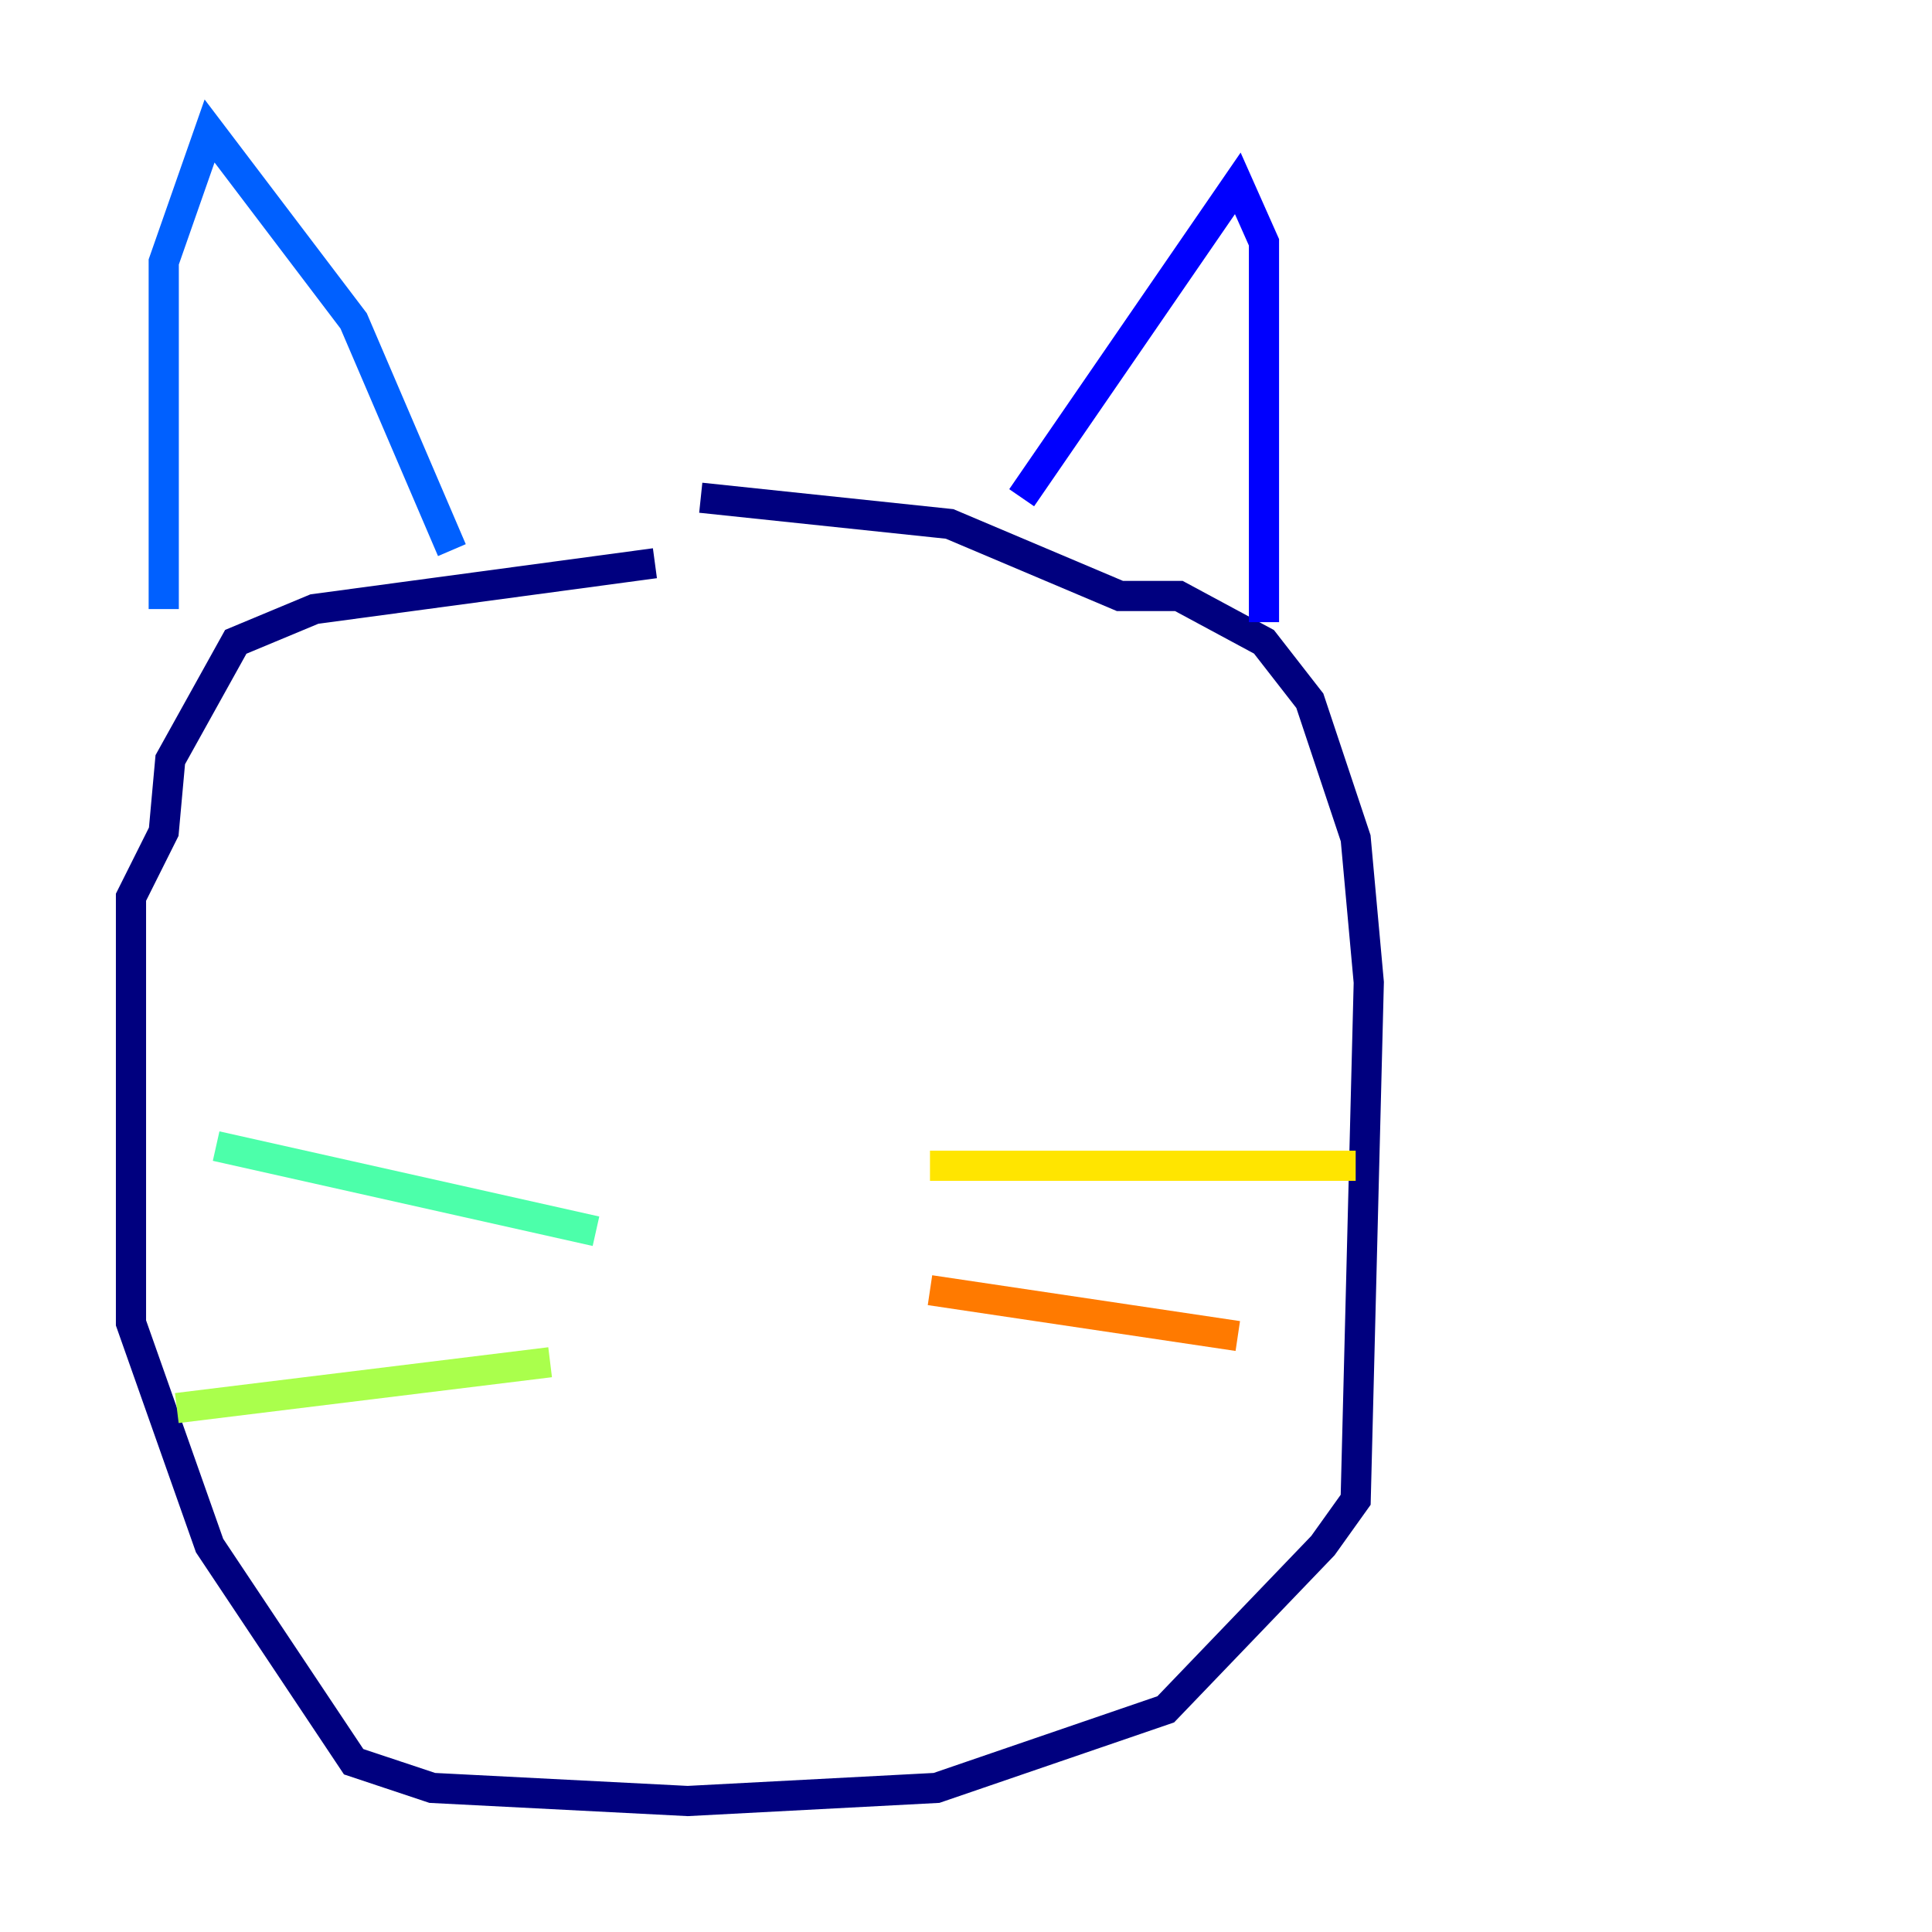 <?xml version="1.0" encoding="utf-8" ?>
<svg baseProfile="tiny" height="128" version="1.2" viewBox="0,0,128,128" width="128" xmlns="http://www.w3.org/2000/svg" xmlns:ev="http://www.w3.org/2001/xml-events" xmlns:xlink="http://www.w3.org/1999/xlink"><defs /><polyline fill="none" points="43.39,37.315 20.827,40.352 15.62,42.522 11.281,50.332 10.848,55.105 8.678,59.444 8.678,87.647 13.885,102.4 23.43,116.719 28.637,118.454 45.559,119.322 62.047,118.454 77.234,113.248 87.647,102.4 89.817,99.363 90.685,65.085 89.817,55.539 86.78,46.427 83.742,42.522 78.102,39.485 74.197,39.485 62.915,34.712 46.427,32.976" stroke="#00007f" stroke-width="2" /><polyline fill="none" points="67.688,32.976 82.007,12.149 83.742,16.054 83.742,41.22" stroke="#0000fe" stroke-width="2" /><polyline fill="none" points="10.848,40.352 10.848,17.356 13.885,8.678 23.43,21.261 29.939,36.447" stroke="#0060ff" stroke-width="2" /><polyline fill="none" points="49.031,82.007 49.031,82.007" stroke="#00d4ff" stroke-width="2" /><polyline fill="none" points="39.485,81.573 14.319,75.932" stroke="#4cffaa" stroke-width="2" /><polyline fill="none" points="36.447,90.251 11.715,93.288" stroke="#aaff4c" stroke-width="2" /><polyline fill="none" points="61.614,77.234 89.817,77.234" stroke="#ffe500" stroke-width="2" /><polyline fill="none" points="61.614,85.478 82.007,88.515" stroke="#ff7a00" stroke-width="2" /><polyline fill="none" points="32.976,53.803 32.976,53.803" stroke="#fe1200" stroke-width="2" /><polyline fill="none" points="61.614,50.766 61.614,50.766" stroke="#7f0000" stroke-width="2" /></svg>